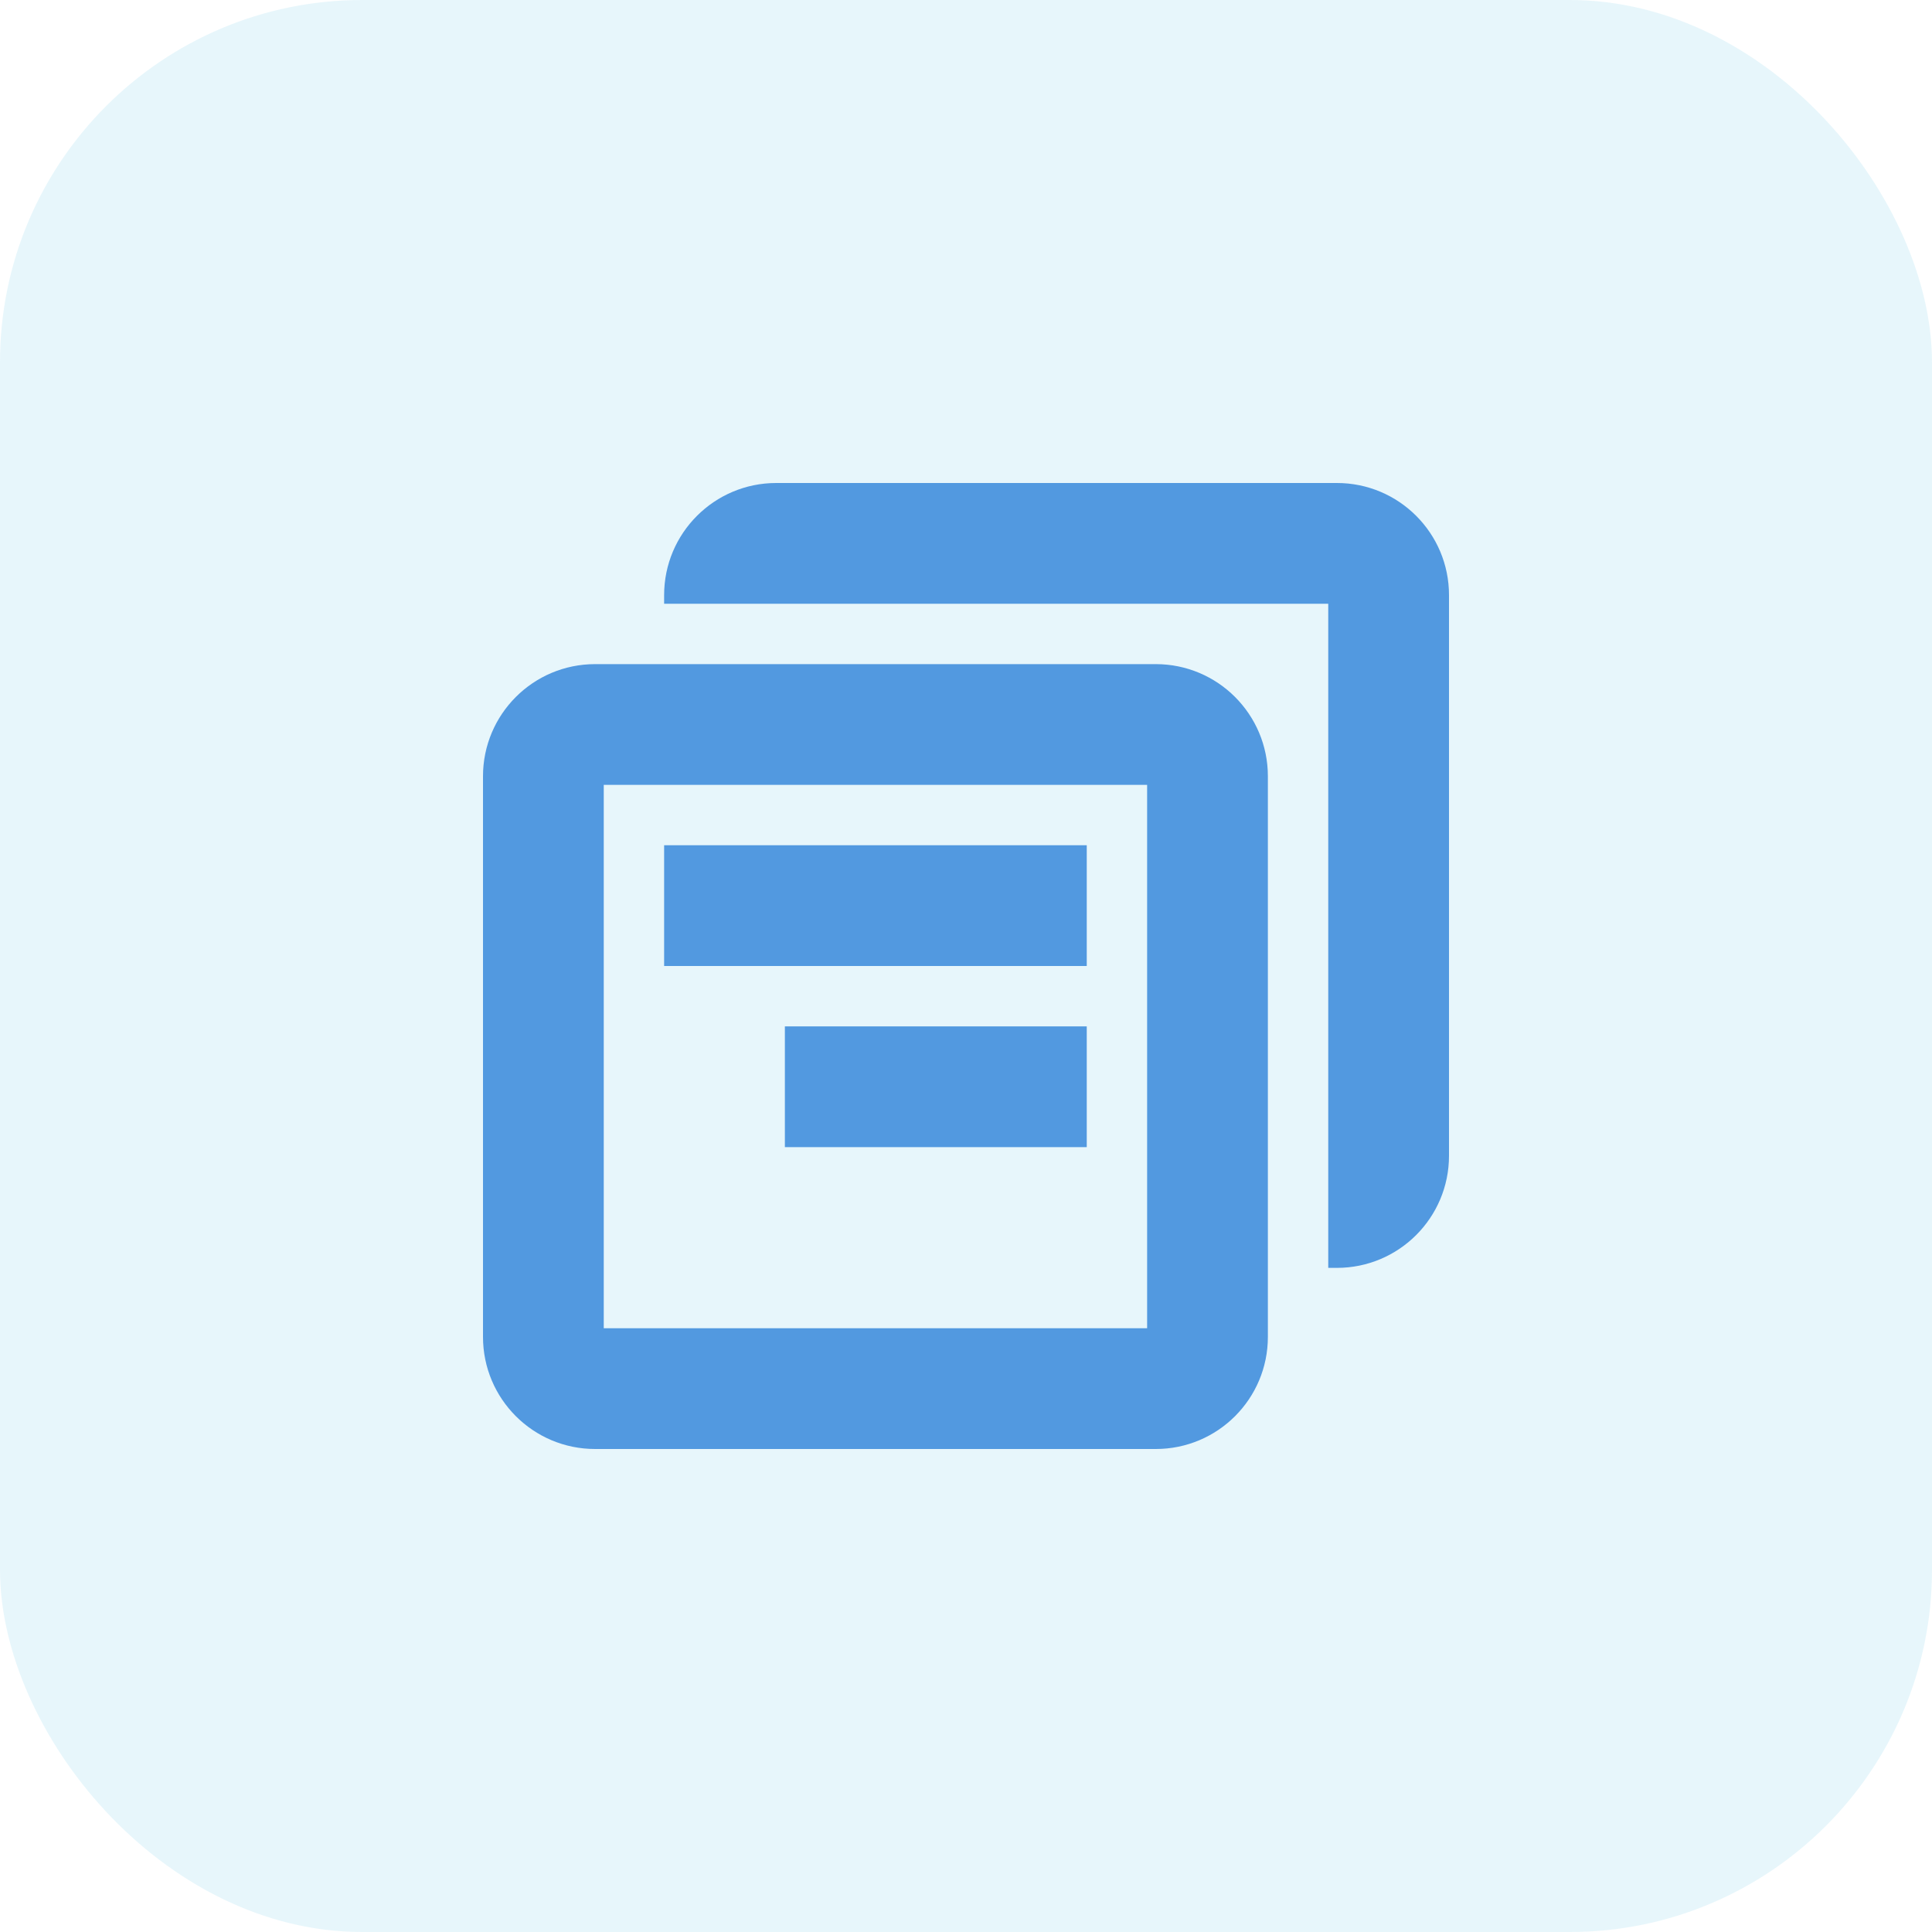 <svg width="32" height="32" viewBox="0 0 32 32" fill="none" xmlns="http://www.w3.org/2000/svg">
<rect width="32" height="32" rx="6" fill="#11A4D4" fill-opacity="0.1" style="fill:#11A4D4;fill-opacity:0.1;"/>
<g clip-path="url(#clip0_90_8740)">
<path fill-rule="evenodd" clip-rule="evenodd" d="M12.857 8C11.832 8 11 8.831 11 9.857V10H13H22V19V21H22.143C23.169 21 24 20.169 24 19.143V9.857C24 8.831 23.169 8 22.143 8H12.857ZM8 12.857C8 11.832 8.831 11 9.857 11H19.143C20.169 11 21 11.832 21 12.857V22.143C21 23.169 20.169 24 19.143 24H9.857C8.831 24 8 23.169 8 22.143V12.857ZM19 13H10V22H19V13ZM18 14H11V16H18V14ZM13 17H18V19H13V17Z" fill="#5299E0" style="fill:#5299E0;fill-opacity:1;"/>
</g>
<defs>
<clipPath id="clip0_90_8740">
<rect width="16" height="16" fill="white" style="fill:white;fill-opacity:1;" transform="translate(8 8)"/>
</clipPath>
</defs>
</svg>
